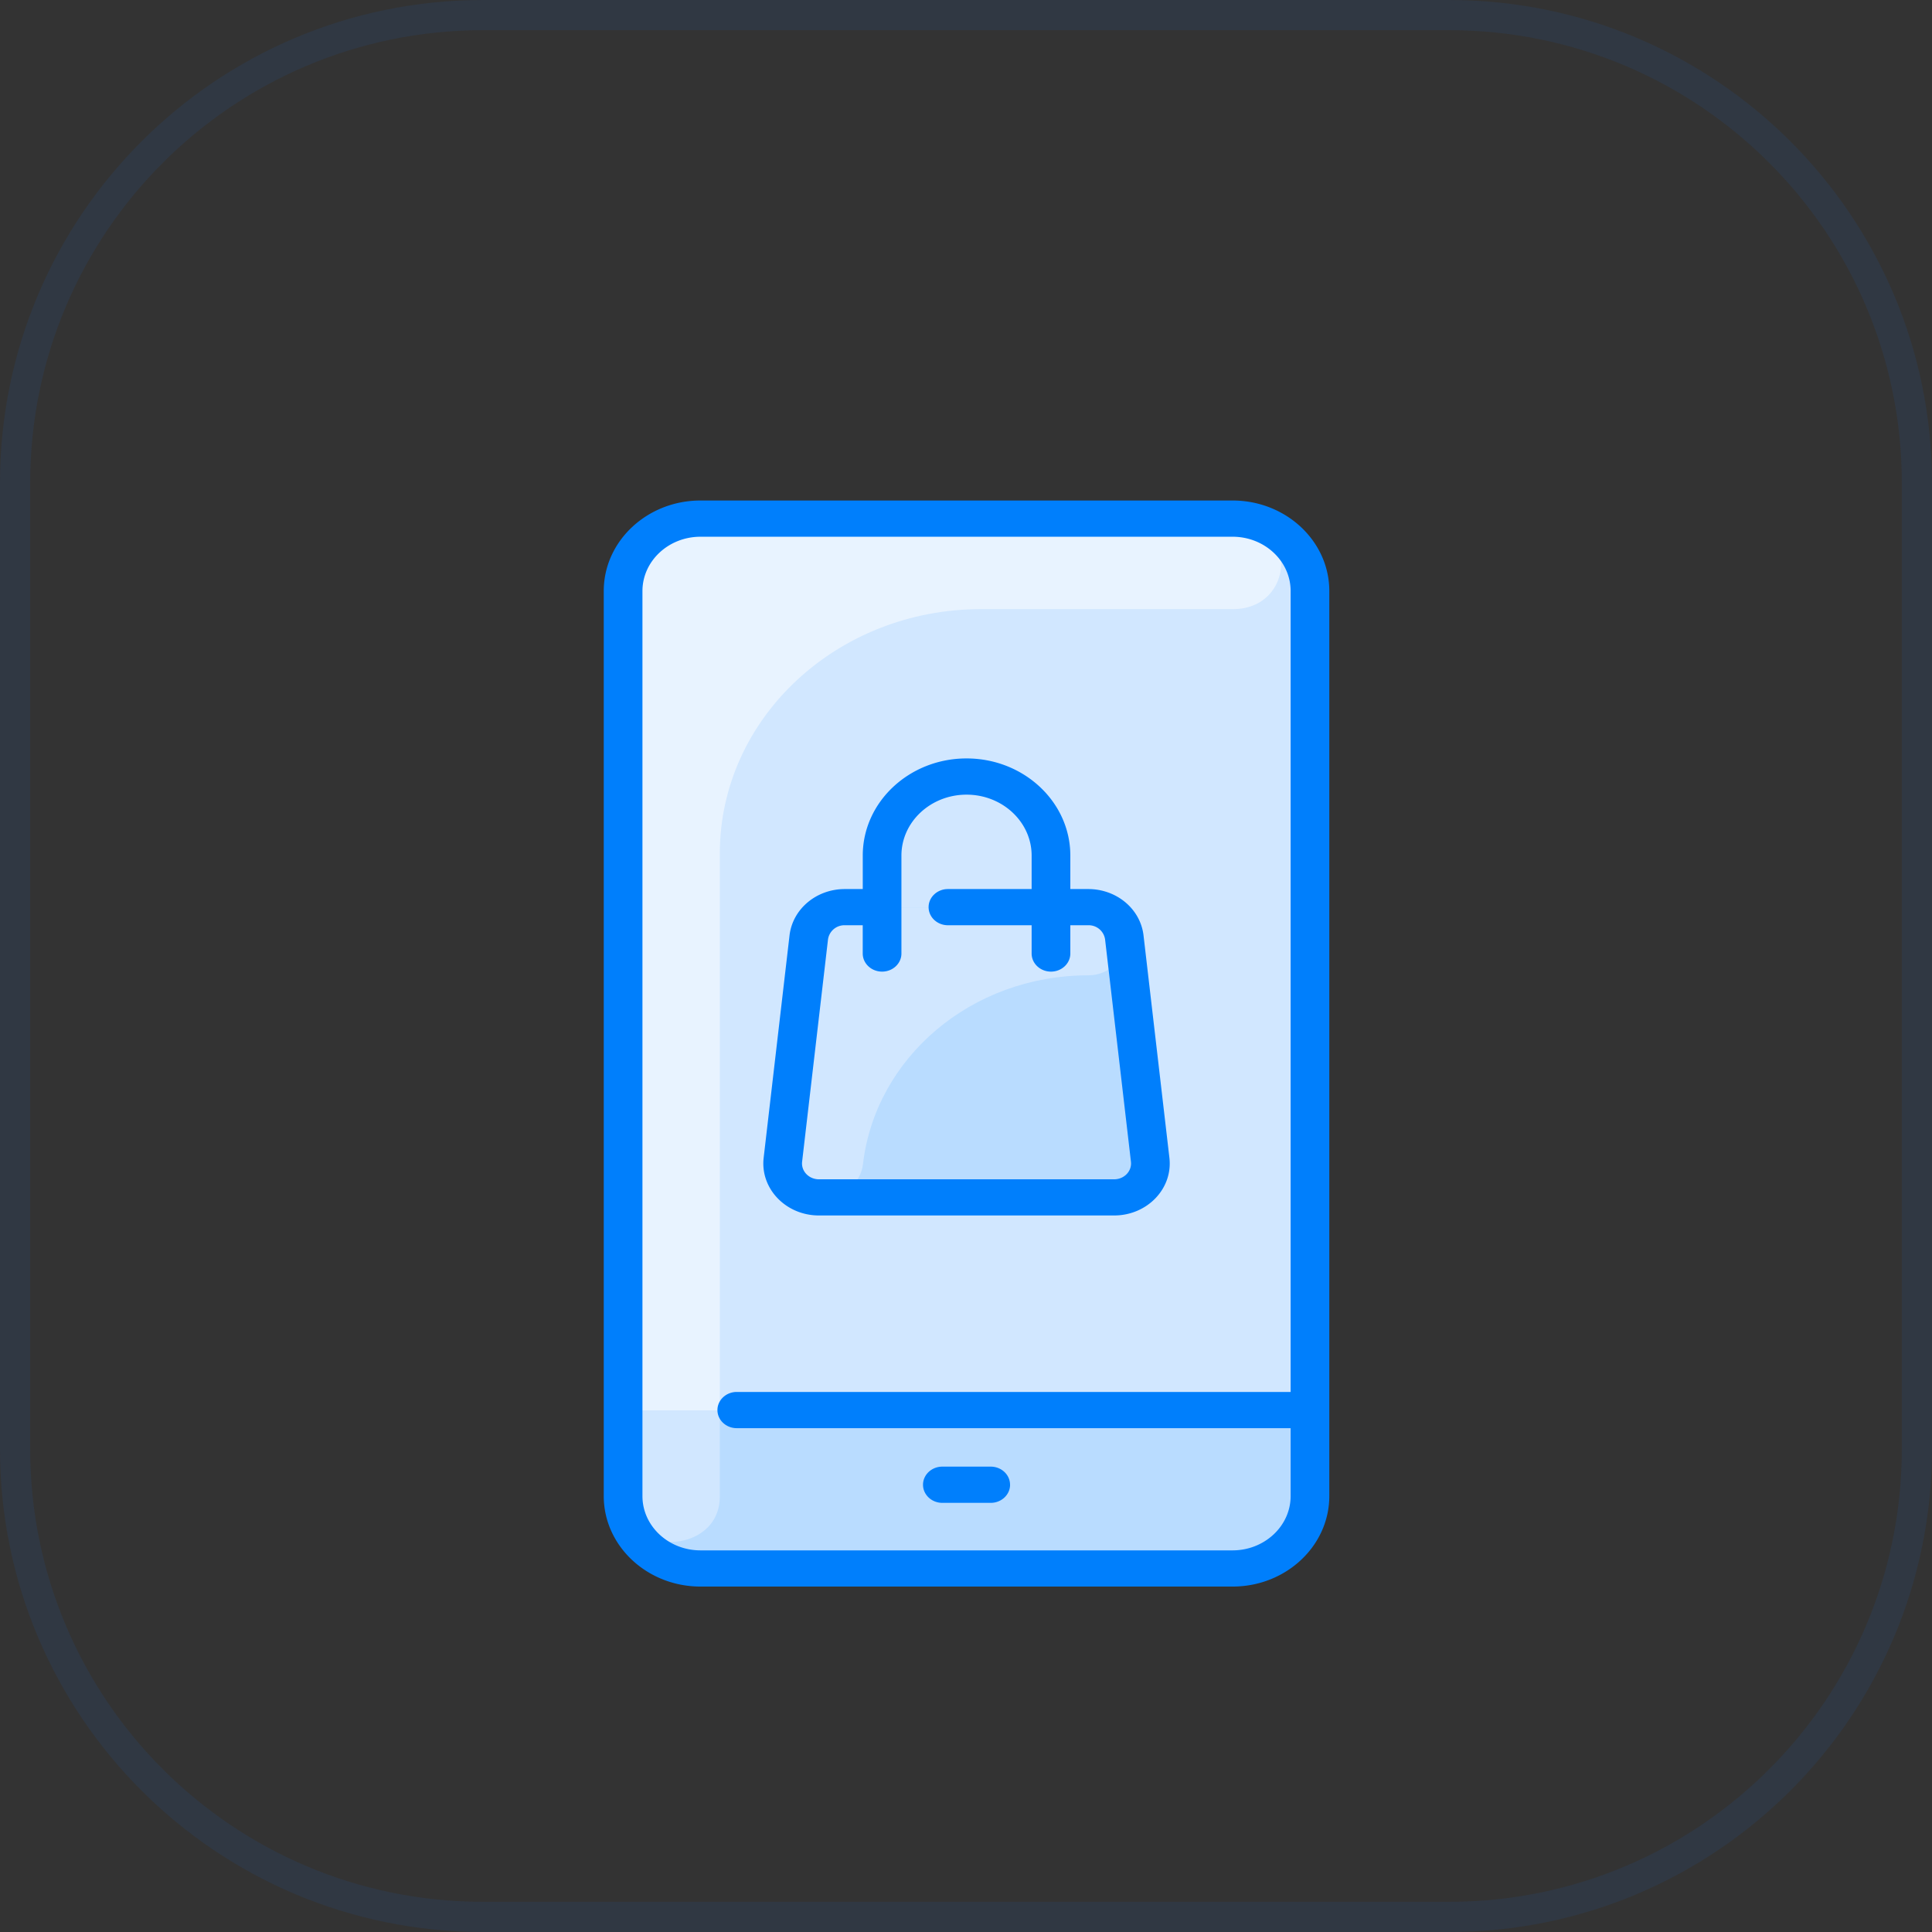 <svg xmlns="http://www.w3.org/2000/svg" width="64" height="64"><rect width="100%" height="100%" fill="#333333" stroke="none"/><defs><clipPath id="a"><path fill="#fff" d="M0 16C0 7.163 7.163 0 16 0h32c8.837 0 16 7.163 16 16v32c0 8.837-7.163 16-16 16H16C7.163 64 0 56.837 0 48z"/></clipPath></defs><path fill="none" stroke="#1565d8" stroke-miterlimit="20" stroke-opacity=".1" stroke-width="2" d="M0 16C0 7.163 7.163 0 16 0h32c8.837 0 16 7.163 16 16v32c0 8.837-7.163 16-16 16H16C7.163 64 0 56.837 0 48z" clip-path="url(&quot;#a&quot;)"/><path fill="#d1e7ff" d="M40.83 17.18c1.415 0 2.564 1.074 2.564 2.398V49.56c0 1.325-1.149 2.399-2.564 2.399H23.204c-1.416 0-2.564-1.074-2.564-2.399V19.58c0-1.325 1.148-2.399 2.564-2.399z"/><path fill="#b9dcff" d="M36.052 30.06c.614 0 1.128.432 1.195 1.003l.857 7.366c.078.665-.48 1.246-1.195 1.246h-9.777c-.716 0-1.272-.581-1.195-1.246l.858-7.366c.066-.57.58-1.003 1.194-1.003z"/><path fill="#e8f3ff" d="M40.95 17.183c2.063.09 1.953 2.995-.11 2.995h-8.343c-4.778 0-8.652 3.624-8.652 8.095v23.685h-.641c-1.416 0-2.564-1.074-2.564-2.399V19.58c0-1.325 1.148-2.399 2.564-2.399.116 0 17.653-.001 17.747.003z"/><path fill="#b9dcff" d="M43.394 46.72v2.848c0 1.325-1.149 2.399-2.564 2.399H23.204c-1.416 0-2.564-1.074-2.564-2.399V46.72z"/><path fill="#d1e7ff" d="M23.845 46.72v2.857c0 1.953-3.205 2.053-3.205-.009V46.72zm12.207-14.411c-3.882 0-7.055 2.734-7.465 6.256-.074.631-.644 1.11-1.323 1.11h-.132c-.716 0-1.272-.581-1.195-1.246l.858-7.366c.066-.57.58-1.003 1.194-1.003h8.063c.613 0 1.128.432 1.195 1.002.077.667-.48 1.247-1.195 1.247z"/><path fill="#007ffc" d="M40.83 16.58c1.768 0 3.205 1.345 3.205 2.998v29.98c0 1.654-1.437 2.999-3.204 2.999H23.205c-1.767 0-3.205-1.345-3.205-2.998v-29.98c0-1.654 1.438-2.999 3.205-2.999zm0 34.778c1.06 0 1.924-.807 1.924-1.8V47.31H24.406c-.353 0-.64-.268-.64-.6 0-.33.287-.6.64-.6h18.348V19.579c0-.992-.863-1.799-1.923-1.799H23.205c-1.06 0-1.923.807-1.923 1.8v29.98c0 .992.863 1.798 1.923 1.798zm-7.37-2.174c0 .331-.287.6-.641.6h-1.603c-.353 0-.64-.269-.64-.6 0-.331.287-.6.64-.6h1.603c.354 0 .64.269.64.6zm-6.331-8.92c-1.096 0-1.95-.89-1.832-1.91l.857-7.366c.102-.876.89-1.537 1.832-1.537h.594v-1.11c0-1.774 1.542-3.217 3.438-3.217 1.896 0 3.438 1.443 3.438 3.217v1.11h.593c.943 0 1.73.66 1.832 1.537l.857 7.366c.119 1.02-.735 1.91-1.832 1.91zm-.558-1.78c-.036.311.224.582.558.582h9.777c.336 0 .594-.272.558-.582l-.857-7.366a.548.548 0 00-.558-.468h-.593v.936c0 .331-.287.6-.641.6-.354 0-.641-.269-.641-.6v-.936h-2.772c-.354 0-.641-.268-.641-.6 0-.33.287-.599.64-.599h2.773v-1.11c0-1.112-.967-2.017-2.156-2.017-1.19 0-2.157.905-2.157 2.017v3.245c0 .331-.287.6-.64.6-.355 0-.642-.269-.642-.6v-.936h-.593a.548.548 0 00-.557.468z"/></svg>